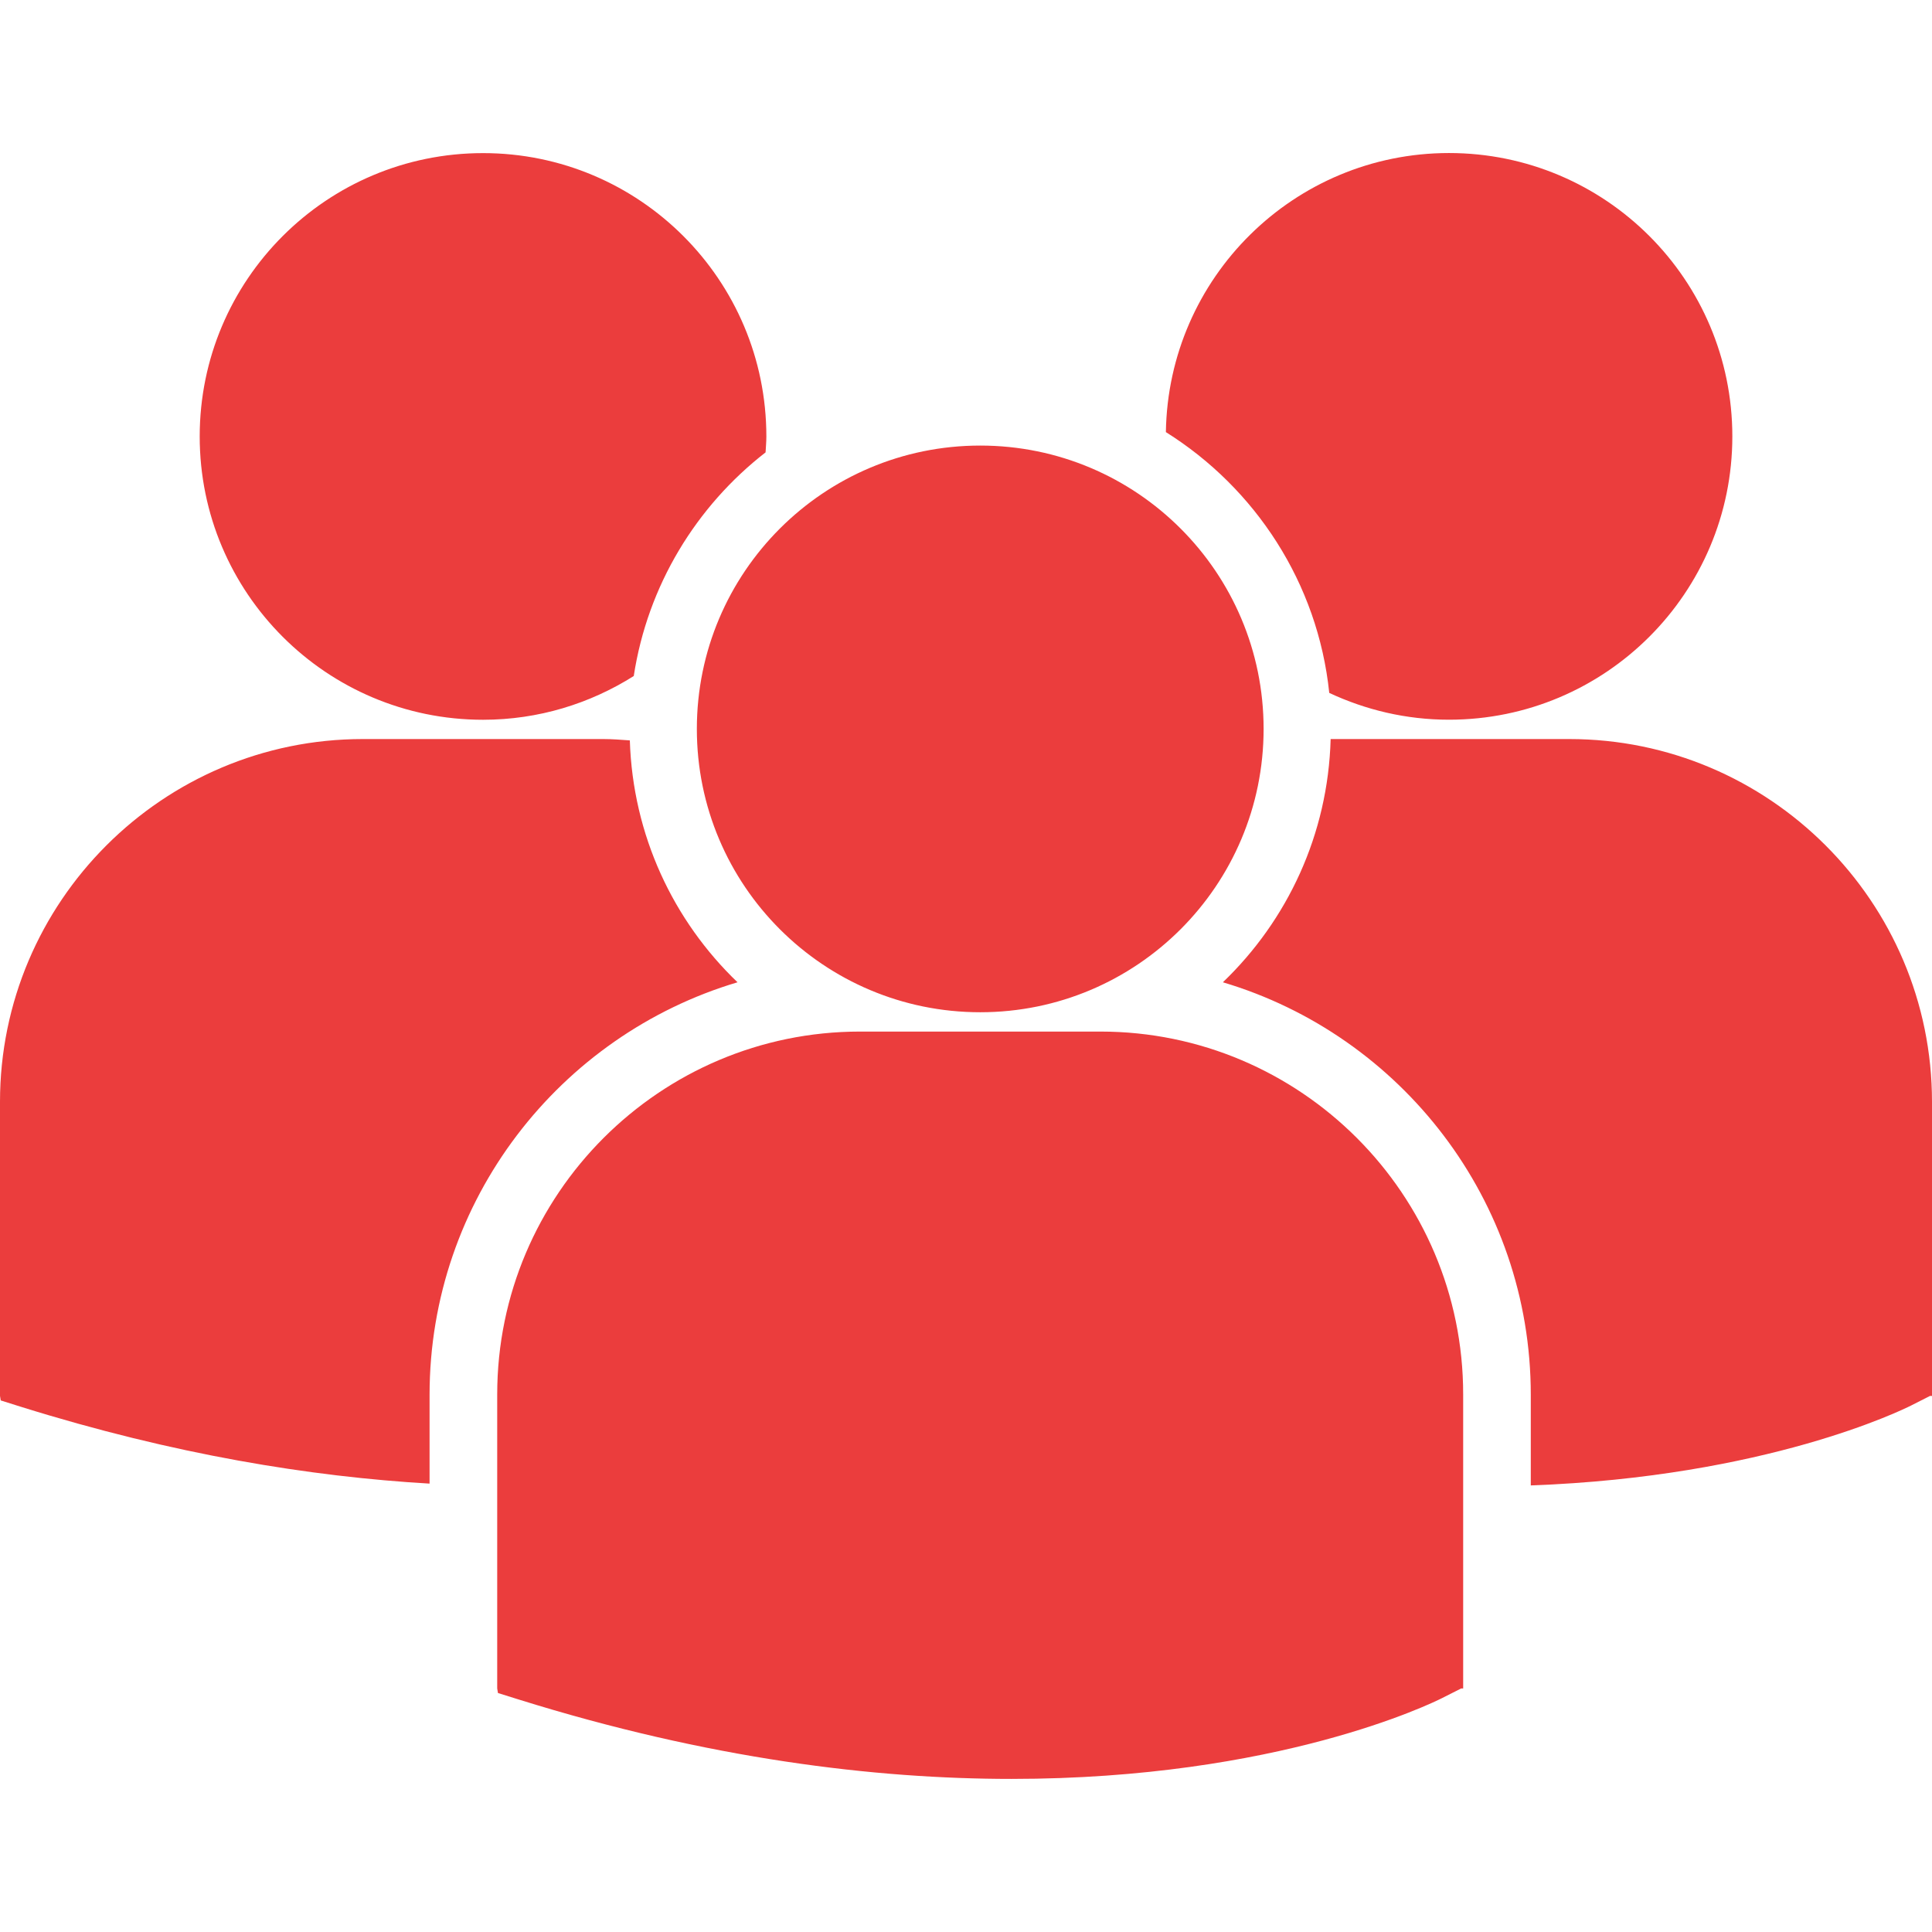 <svg width="96" height="96" viewBox="0 0 96 96" fill="none" xmlns="http://www.w3.org/2000/svg">
<path d="M57.932 21.471C62.371 24.254 65.483 28.963 66.05 34.43C67.86 35.276 69.869 35.762 71.999 35.762C79.776 35.762 86.079 29.459 86.079 21.684C86.079 13.907 79.776 7.604 71.999 7.604C64.297 7.607 58.049 13.797 57.932 21.471ZM48.708 50.298C56.485 50.298 62.788 43.994 62.788 36.219C62.788 28.443 56.483 22.14 48.708 22.14C40.933 22.14 34.626 28.445 34.626 36.22C34.626 43.995 40.933 50.298 48.708 50.298ZM54.68 51.258H42.733C32.793 51.258 24.706 59.346 24.706 69.286V83.896L24.743 84.125L25.75 84.44C35.236 87.404 43.477 88.393 50.261 88.393C63.51 88.393 71.189 84.615 71.663 84.374L72.603 83.899H72.704V69.286C72.707 59.346 64.621 51.258 54.68 51.258ZM77.974 36.723H66.119C65.991 41.466 63.967 45.737 60.764 48.809C69.6 51.436 76.064 59.63 76.064 69.308V73.81C87.769 73.381 94.514 70.064 94.959 69.841L95.899 69.364H96V54.749C96 44.81 87.913 36.723 77.974 36.723ZM24.003 35.765C26.757 35.765 29.32 34.961 31.491 33.591C32.181 29.09 34.594 25.157 38.041 22.478C38.055 22.215 38.08 21.953 38.08 21.688C38.08 13.911 31.776 7.608 24.003 7.608C16.225 7.608 9.923 13.911 9.923 21.688C9.923 29.46 16.225 35.765 24.003 35.765ZM36.647 48.809C33.46 45.753 31.443 41.505 31.296 36.79C30.856 36.758 30.421 36.723 29.973 36.723H18.027C8.087 36.723 0 44.81 0 54.749V69.362L0.037 69.587L1.044 69.904C8.654 72.28 15.445 73.375 21.345 73.72V69.308C21.347 59.63 27.809 51.439 36.647 48.809Z" fill="#EB3D3D"/>
</svg>

